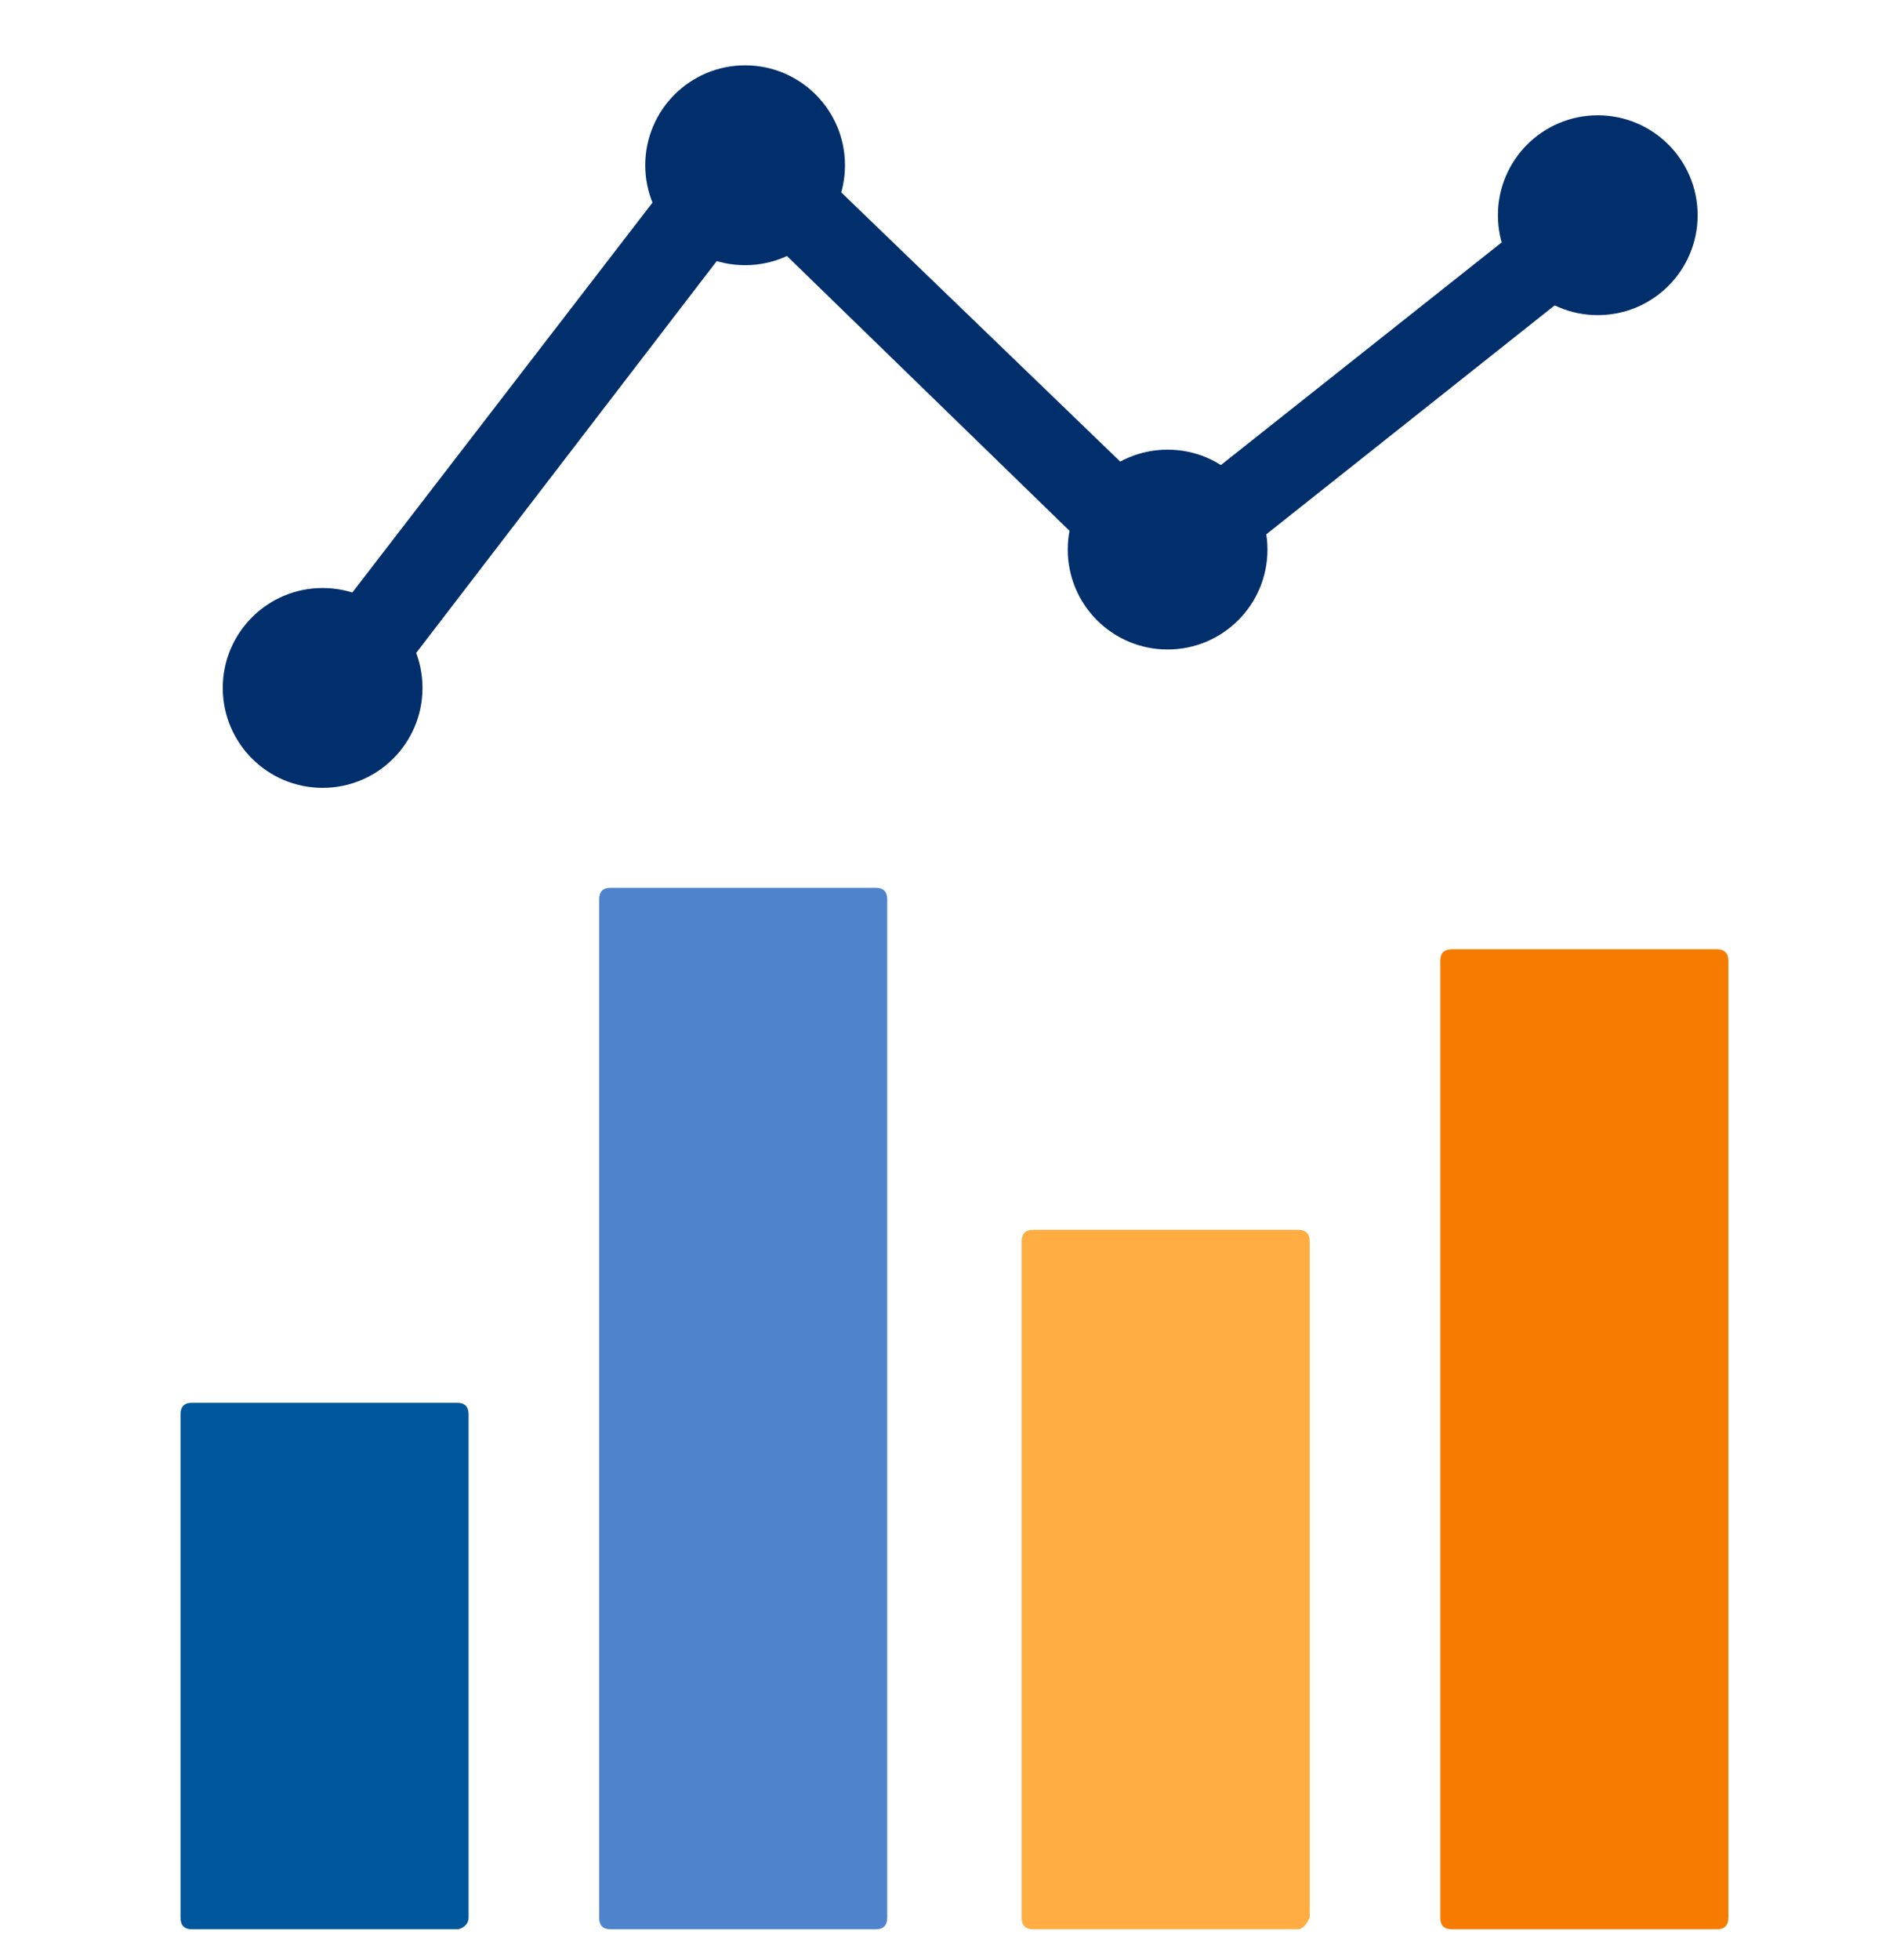<?xml version="1.0" encoding="utf-8"?>
<!-- Generator: Adobe Illustrator 23.0.2, SVG Export Plug-In . SVG Version: 6.00 Build 0)  -->
<svg version="1.1" id="Capa_1" xmlns="http://www.w3.org/2000/svg" xmlns:xlink="http://www.w3.org/1999/xlink" x="0px" y="0px"
	 viewBox="0 0 49 51" style="enable-background:new 0 0 49 51;" xml:space="preserve">
<style type="text/css">
	.st0{fill:#002F6C;}
	.st1{fill:#F57C00;}
	.st2{fill:#FFAD42;}
	.st3{fill:#4F83CC;}
	.st4{fill:#01579B;}
	.st5{fill:none;}
</style>
<title>const_5</title>
<g>
	<g id="Capa_1-2">
		<polygon class="st0" points="9.6,18.6 7.8,17.2 19.2,2.4 30.4,13.2 41,4.8 42.3,6.5 30.2,16.1 19.5,5.7 		"/>
		<path class="st1" d="M44.7,50.2h-6.9c-0.2,0-0.3-0.1-0.3-0.3c0,0,0,0,0,0V25c0-0.2,0.1-0.3,0.3-0.3c0,0,0,0,0,0h6.9
			c0.2,0,0.3,0.1,0.3,0.3c0,0,0,0,0,0v24.9C45,50.1,44.9,50.2,44.7,50.2z"/>
		<path class="st2" d="M33.8,50.2h-6.9c-0.2,0-0.3-0.1-0.3-0.3c0,0,0,0,0,0V32.3c0-0.2,0.1-0.3,0.3-0.3c0,0,0,0,0,0h6.9
			c0.2,0,0.3,0.1,0.3,0.3c0,0,0,0,0,0v17.6C34,50.1,33.9,50.2,33.8,50.2z"/>
		<path class="st3" d="M22.8,50.2h-6.9c-0.2,0-0.3-0.1-0.3-0.3c0,0,0,0,0,0V23.4c0-0.2,0.1-0.3,0.3-0.3h0h6.9c0.2,0,0.3,0.1,0.3,0.3
			c0,0,0,0,0,0v26.5C23.1,50.1,23,50.2,22.8,50.2z"/>
		<path class="st4" d="M11.9,50.2H5c-0.2,0-0.3-0.1-0.3-0.3c0,0,0,0,0,0V36.8c0-0.2,0.1-0.3,0.3-0.3c0,0,0,0,0,0h6.9
			c0.2,0,0.3,0.1,0.3,0.3c0,0,0,0,0,0v13.1C12.2,50.1,12,50.2,11.9,50.2C11.9,50.2,11.9,50.2,11.9,50.2z"/>
		<circle class="st0" cx="8.4" cy="17.9" r="2.6"/>
		<circle class="st0" cx="19.4" cy="4.3" r="2.6"/>
		<circle class="st0" cx="30.4" cy="14.3" r="2.6"/>
		<circle class="st0" cx="41.6" cy="5.6" r="2.6"/>
		<rect class="st5" width="49" height="51"/>
	</g>
</g>
</svg>
